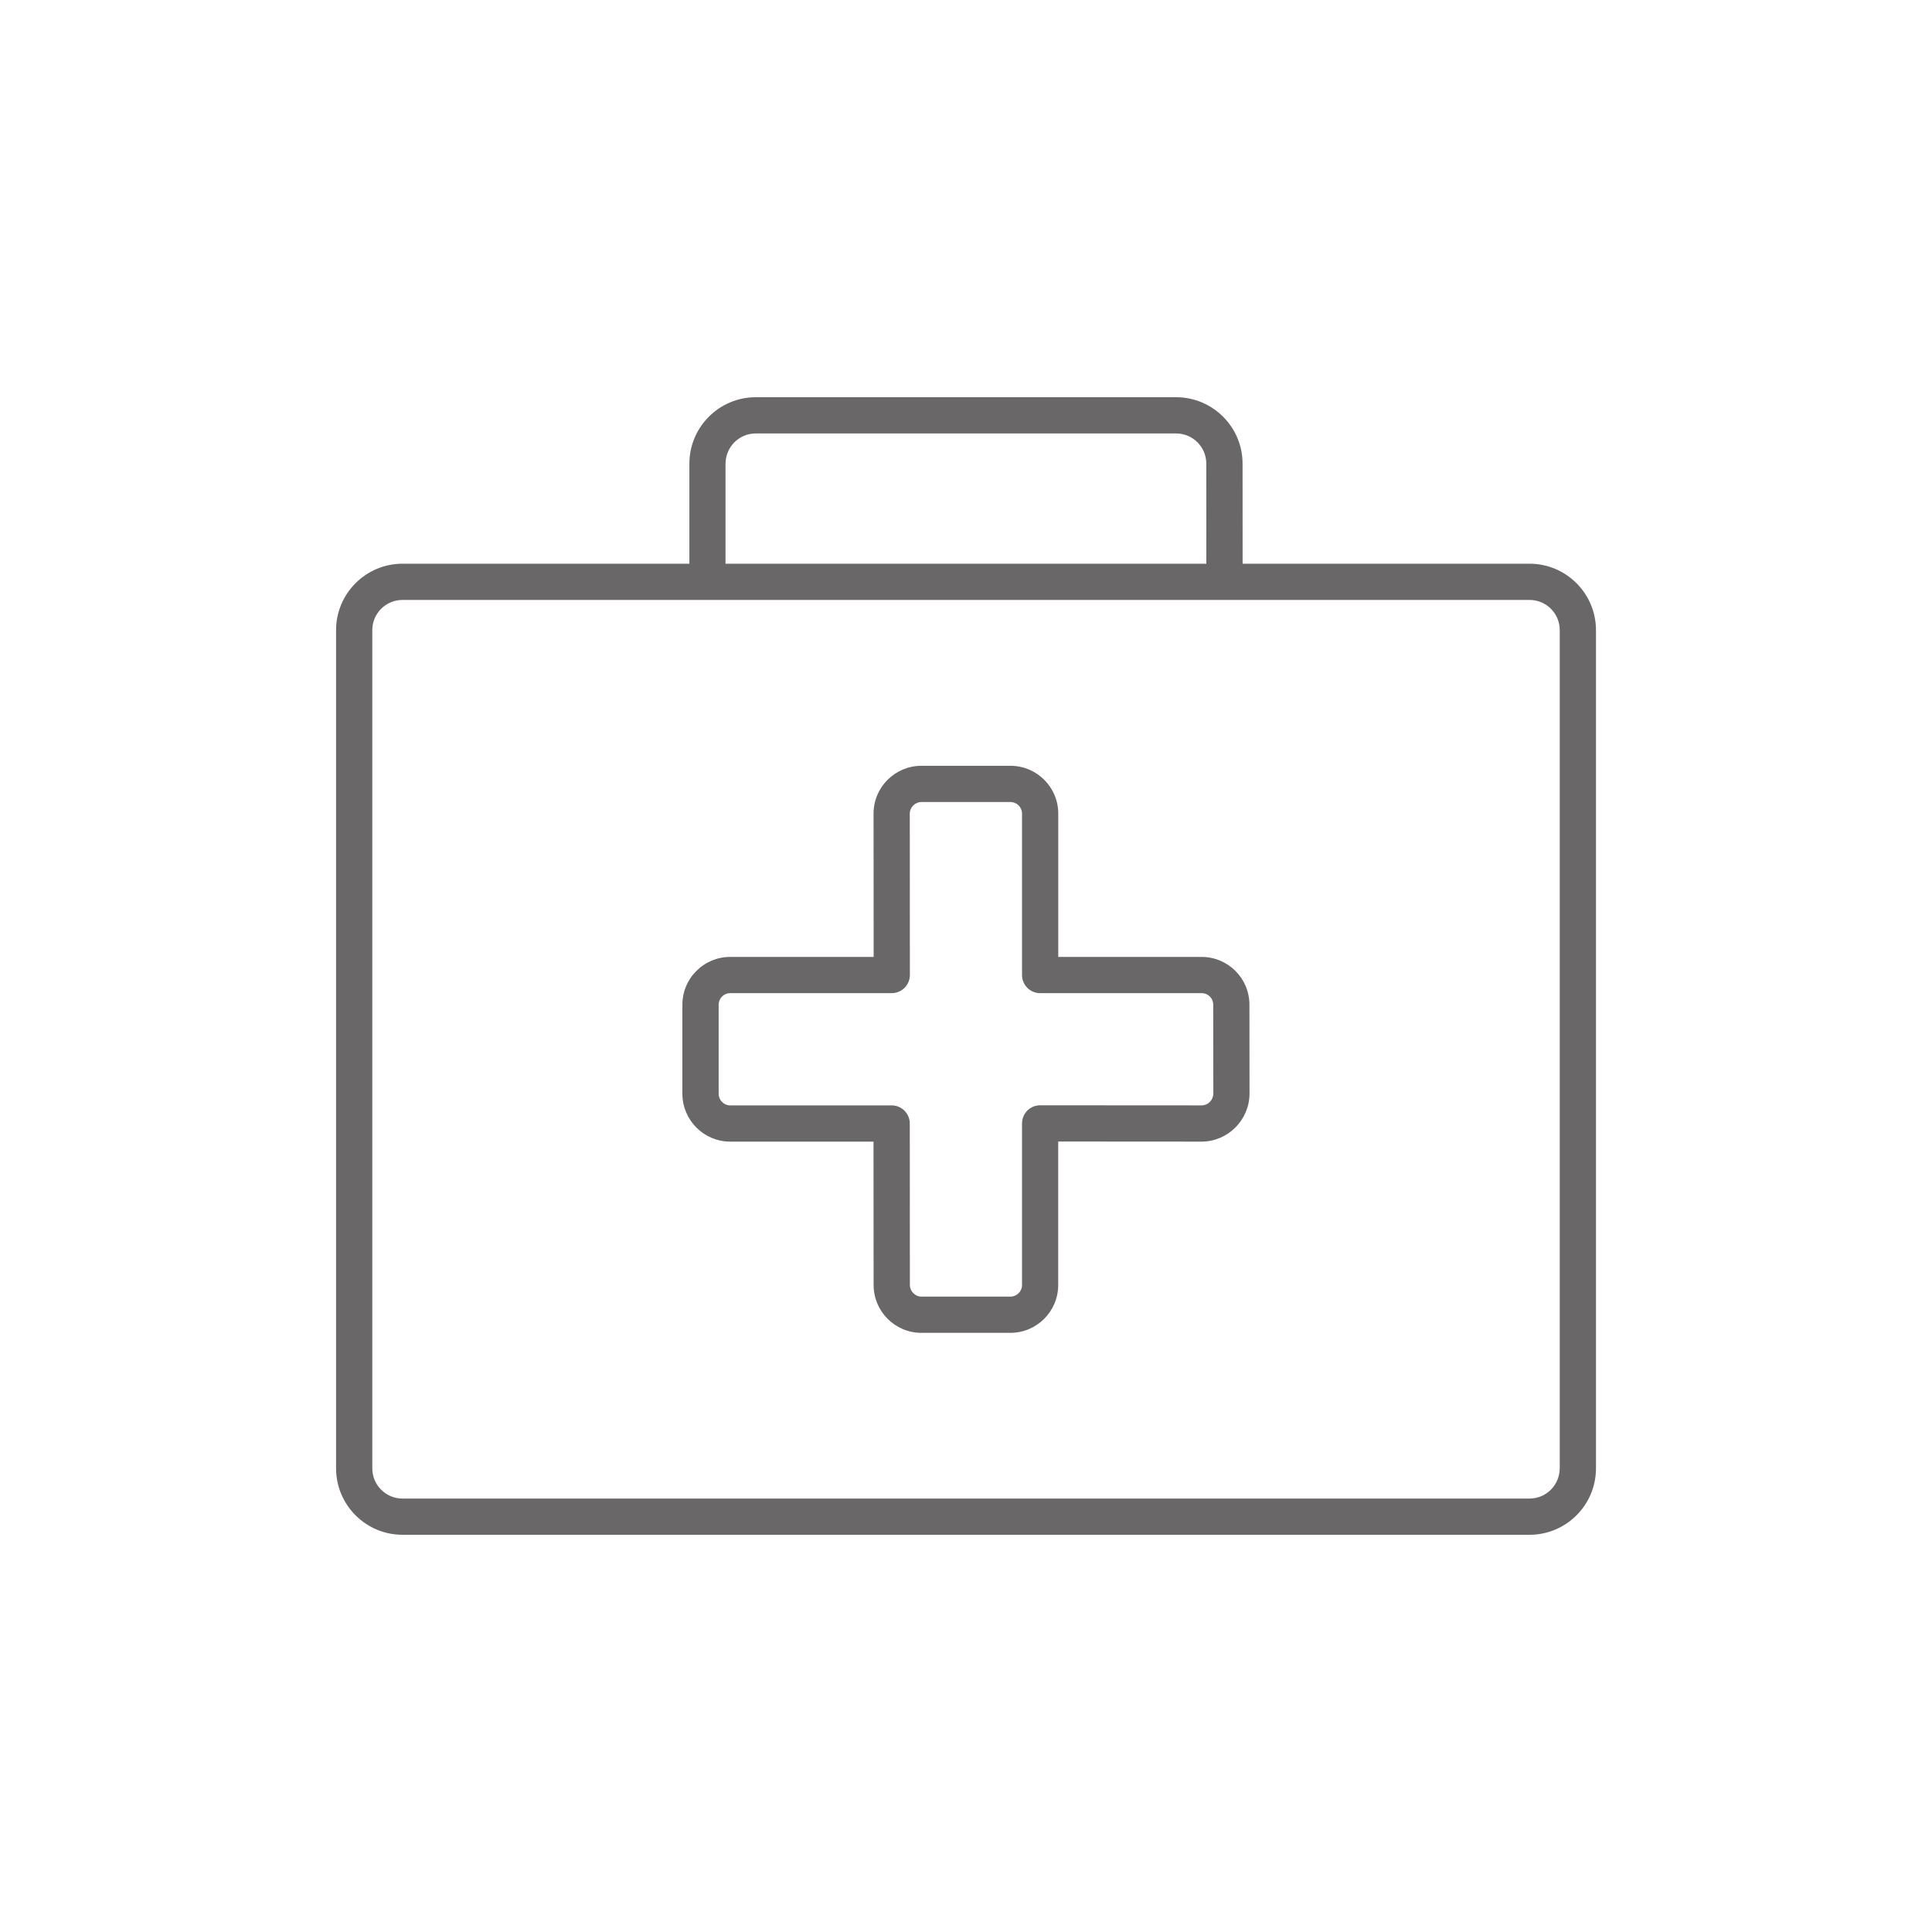 <?xml version="1.0" encoding="utf-8"?>
<!-- Generator: Adobe Illustrator 16.0.0, SVG Export Plug-In . SVG Version: 6.00 Build 0)  -->
<!DOCTYPE svg PUBLIC "-//W3C//DTD SVG 1.1//EN" "http://www.w3.org/Graphics/SVG/1.1/DTD/svg11.dtd">
<svg version="1.1" id="Layer_1" xmlns="http://www.w3.org/2000/svg" xmlns:xlink="http://www.w3.org/1999/xlink" x="0px" y="0px"
	 width="40px" height="40px" viewBox="0 0 40 40" enable-background="new 0 0 40 40" xml:space="preserve">
<g>
	<path fill="#696767" d="M24.878,19.812H21.91v-2.969c0-0.545-0.444-0.988-0.99-0.988h-1.843c-0.546,0-0.991,0.443-0.991,0.988
		l0.002,2.969h-2.971c-0.265,0-0.513,0.104-0.701,0.292c-0.187,0.188-0.289,0.437-0.288,0.698v1.842
		c0,0.547,0.444,0.992,0.989,0.992h2.968l0.002,2.969c0,0.546,0.444,0.99,0.989,0.99h1.843c0.546,0,0.99-0.444,0.99-0.99v-2.971
		l2.971,0.002c0.543-0.003,0.987-0.447,0.99-0.992l-0.002-1.842C25.869,20.256,25.426,19.812,24.878,19.812z M24.879,22.886
		l-3.344-0.002c-0.1,0-0.195,0.039-0.265,0.109s-0.11,0.166-0.11,0.266v3.346c0,0.133-0.108,0.24-0.24,0.24h-1.843
		c-0.13,0-0.239-0.11-0.239-0.24l-0.002-3.344c0-0.207-0.168-0.375-0.375-0.375h-3.343c-0.132,0-0.239-0.108-0.239-0.242V20.8
		c0-0.062,0.024-0.122,0.069-0.167c0.045-0.046,0.105-0.071,0.169-0.071h3.346c0.1,0,0.195-0.04,0.265-0.11s0.11-0.166,0.11-0.265
		l-0.002-3.344c0-0.129,0.11-0.238,0.241-0.238h1.843c0.132,0,0.24,0.107,0.24,0.238v3.344c0,0.207,0.168,0.375,0.375,0.375h3.346
		c0.131,0,0.238,0.108,0.238,0.241l0.002,1.839C25.12,22.775,25.011,22.885,24.879,22.886z"/>
	<path fill="#696767" d="M31.667,11.671h-5.94l-0.001-2.072c0-0.758-0.617-1.375-1.375-1.375h-8.703
		c-0.758,0-1.375,0.617-1.375,1.375v2.072h-5.94c-0.758,0-1.375,0.617-1.375,1.375v17.355c0,0.758,0.617,1.375,1.375,1.375h23.335
		c0.758,0,1.375-0.617,1.375-1.375V13.046C33.042,12.288,32.426,11.671,31.667,11.671z M15.022,9.599
		c0-0.345,0.28-0.625,0.625-0.625h8.703c0.345,0,0.625,0.28,0.625,0.625l0.001,2.072h-9.955V9.599z M32.292,30.401
		c0,0.345-0.28,0.625-0.625,0.625H8.333c-0.345,0-0.625-0.28-0.625-0.625V13.046c0-0.345,0.28-0.625,0.625-0.625h23.335
		c0.345,0,0.625,0.28,0.625,0.625V30.401z"/>
</g>
</svg>
